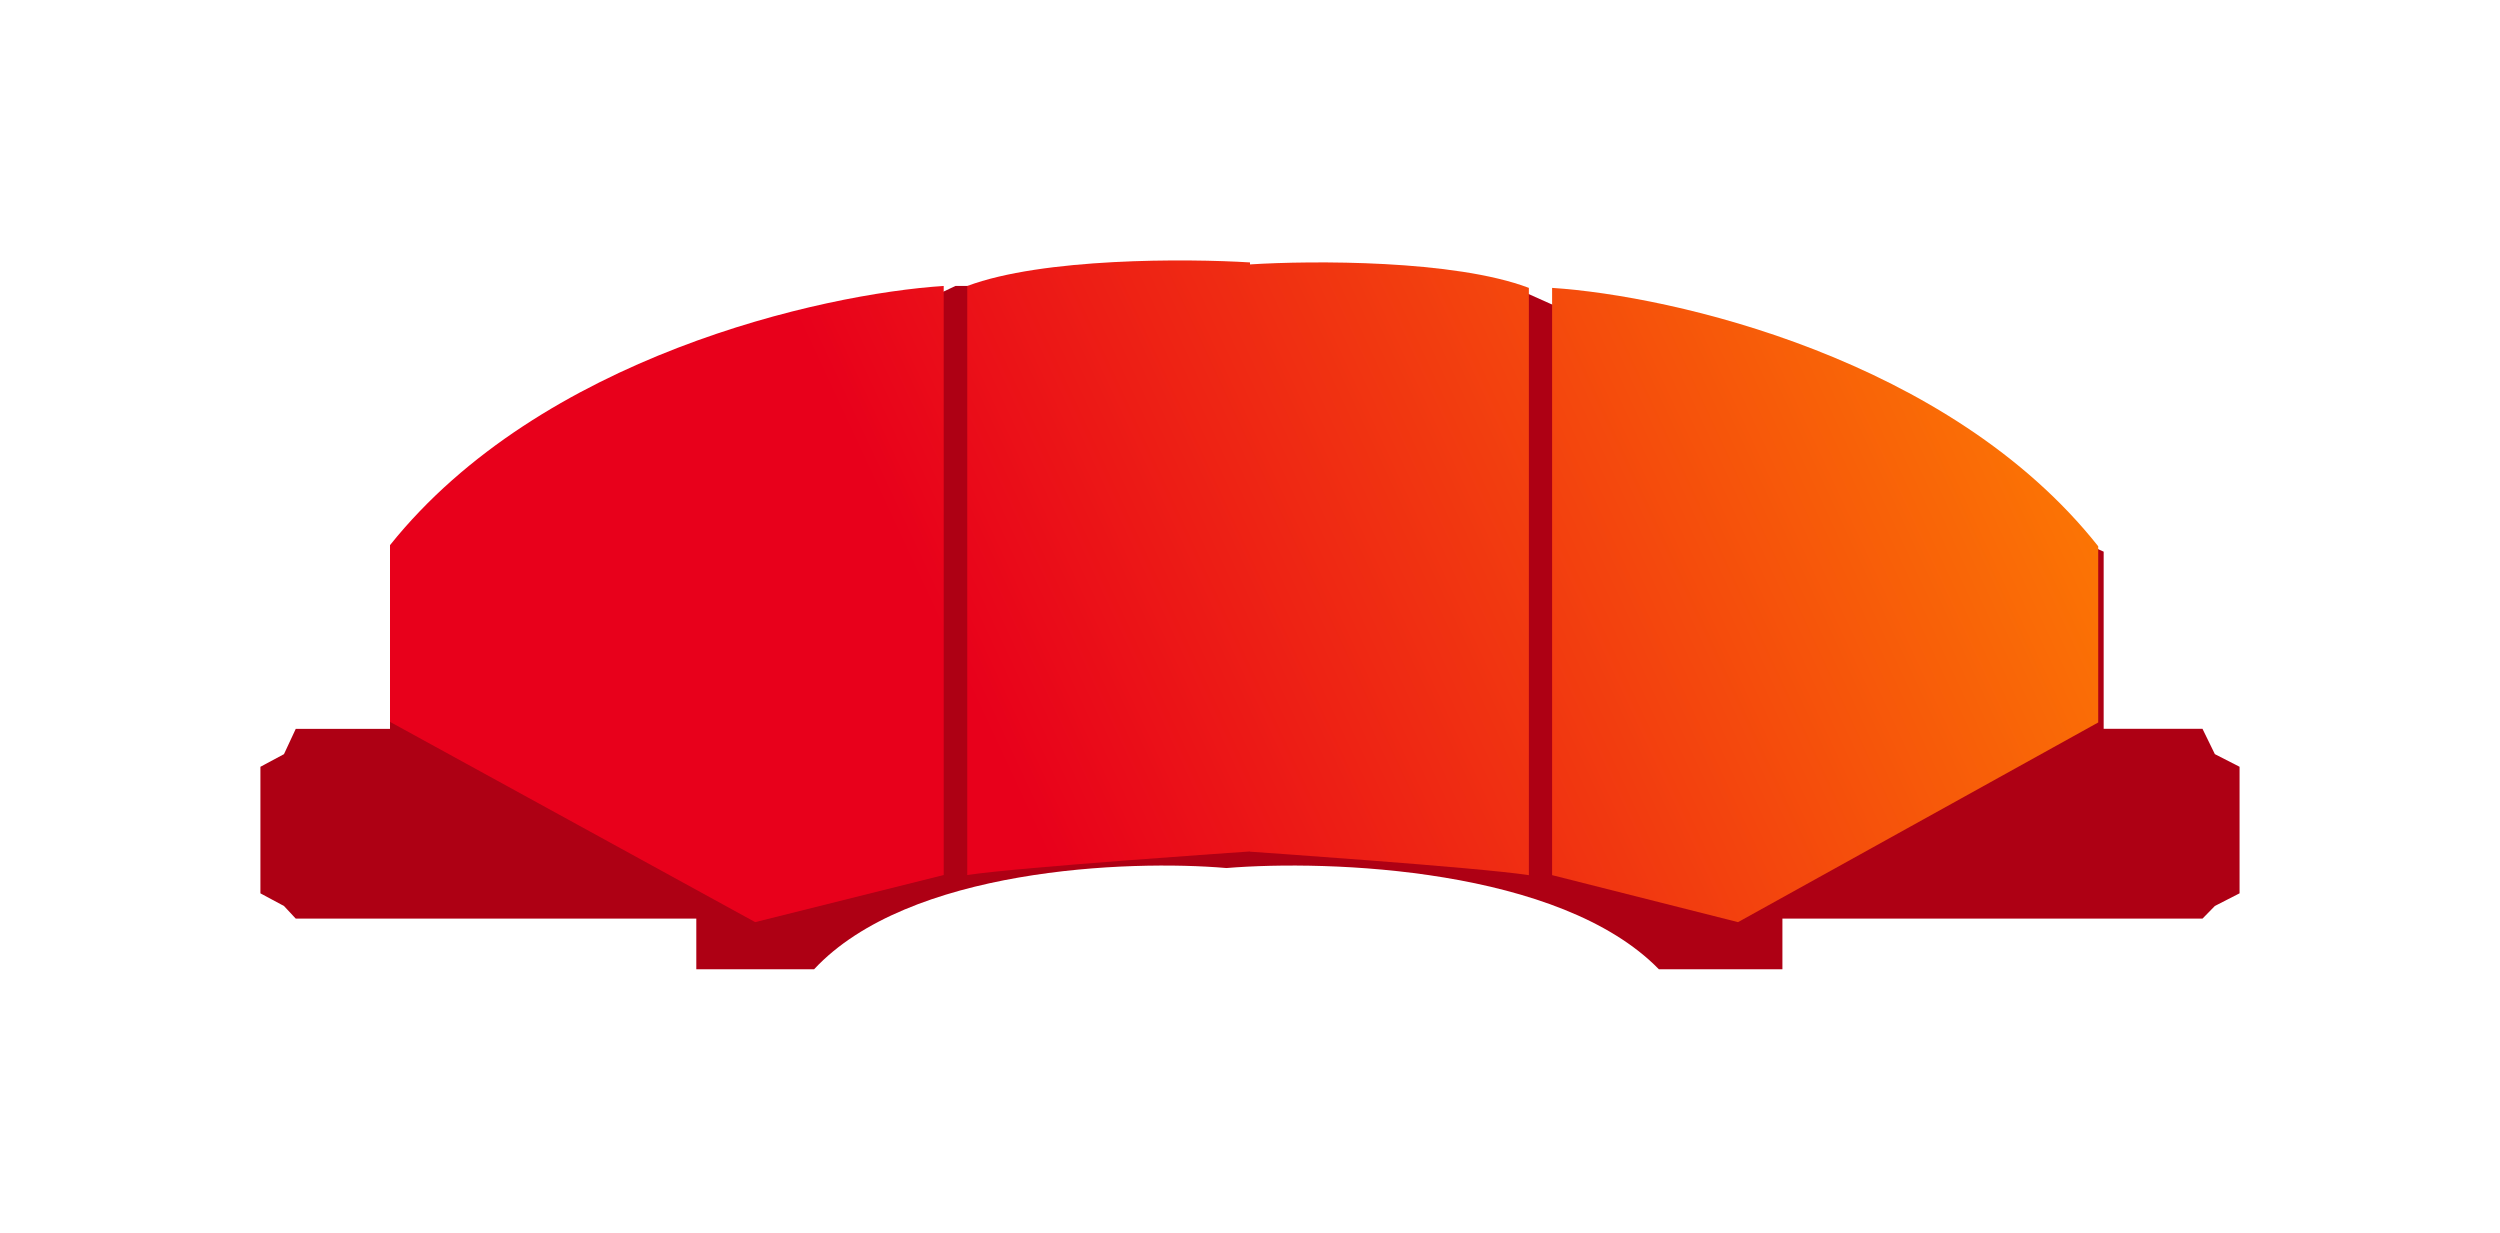 <svg width="144" height="71" fill="none" xmlns="http://www.w3.org/2000/svg"><g filter="url(#filter0_d)"><path d="M46.893 51.829c5.428-5.83 18.095-6.317 23.75-5.83V12.471H55.036L22.464 27.777v10.204h-5.428l-.679 1.458-1.357.728v7.289l1.357.729.679.728h23.071v2.916h6.786zM95.551 51.829c-5.693-5.83-18.978-6.317-24.908-5.83V12.471H87.01l34.161 15.305v10.204h5.693l.712 1.458 1.423.728v7.289l-1.423.729-.712.728h-24.197v2.916h-7.117z" fill="#AE0014"/><path d="M43.5 49.115L22.464 37.579V27.401c8.686-10.858 24.881-14.477 31.893-14.93v33.93L43.5 49.114z" fill="url(#paint0_linear)"/><path d="M55.714 46.4V12.473c4.343-1.629 12.667-1.583 16.286-1.357v33.928s-13.345.905-16.286 1.358z" fill="url(#paint1_linear)"/><path d="M100.11 49.115l20.747-11.501V27.466c-8.567-10.825-24.54-14.433-31.456-14.884v33.826l10.709 2.707z" fill="url(#paint2_linear)"/><path d="M88.063 46.408V12.582C83.779 10.958 75.57 11.003 72 11.23v33.827s13.162.902 16.063 1.352z" fill="url(#paint3_linear)"/></g><defs><linearGradient id="paint0_linear" x1="75.042" y1="77.105" x2="142.254" y2="45.791" gradientUnits="userSpaceOnUse"><stop stop-color="#E8001B"/><stop offset="1" stop-color="#FF8A00"/></linearGradient><linearGradient id="paint1_linear" x1="75.042" y1="77.105" x2="142.254" y2="45.791" gradientUnits="userSpaceOnUse"><stop stop-color="#E8001B"/><stop offset="1" stop-color="#FF8A00"/></linearGradient><linearGradient id="paint2_linear" x1="75.042" y1="77.105" x2="142.254" y2="45.791" gradientUnits="userSpaceOnUse"><stop stop-color="#E8001B"/><stop offset="1" stop-color="#FF8A00"/></linearGradient><linearGradient id="paint3_linear" x1="75.042" y1="77.105" x2="142.254" y2="45.791" gradientUnits="userSpaceOnUse"><stop stop-color="#E8001B"/><stop offset="1" stop-color="#FF8A00"/></linearGradient><filter id="filter0_d" x="0" y="0" width="144" height="70.829" filterUnits="userSpaceOnUse" color-interpolation-filters="sRGB"><feFlood flood-opacity="0" result="BackgroundImageFix"/><feColorMatrix in="SourceAlpha" values="0 0 0 0 0 0 0 0 0 0 0 0 0 0 0 0 0 0 127 0"/><feOffset dy="4"/><feGaussianBlur stdDeviation="7.5"/><feColorMatrix values="0 0 0 0 0.91 0 0 0 0 0 0 0 0 0 0.106 0 0 0 0.35 0"/><feBlend in2="BackgroundImageFix" result="effect1_dropShadow"/><feBlend in="SourceGraphic" in2="effect1_dropShadow" result="shape"/></filter></defs></svg>